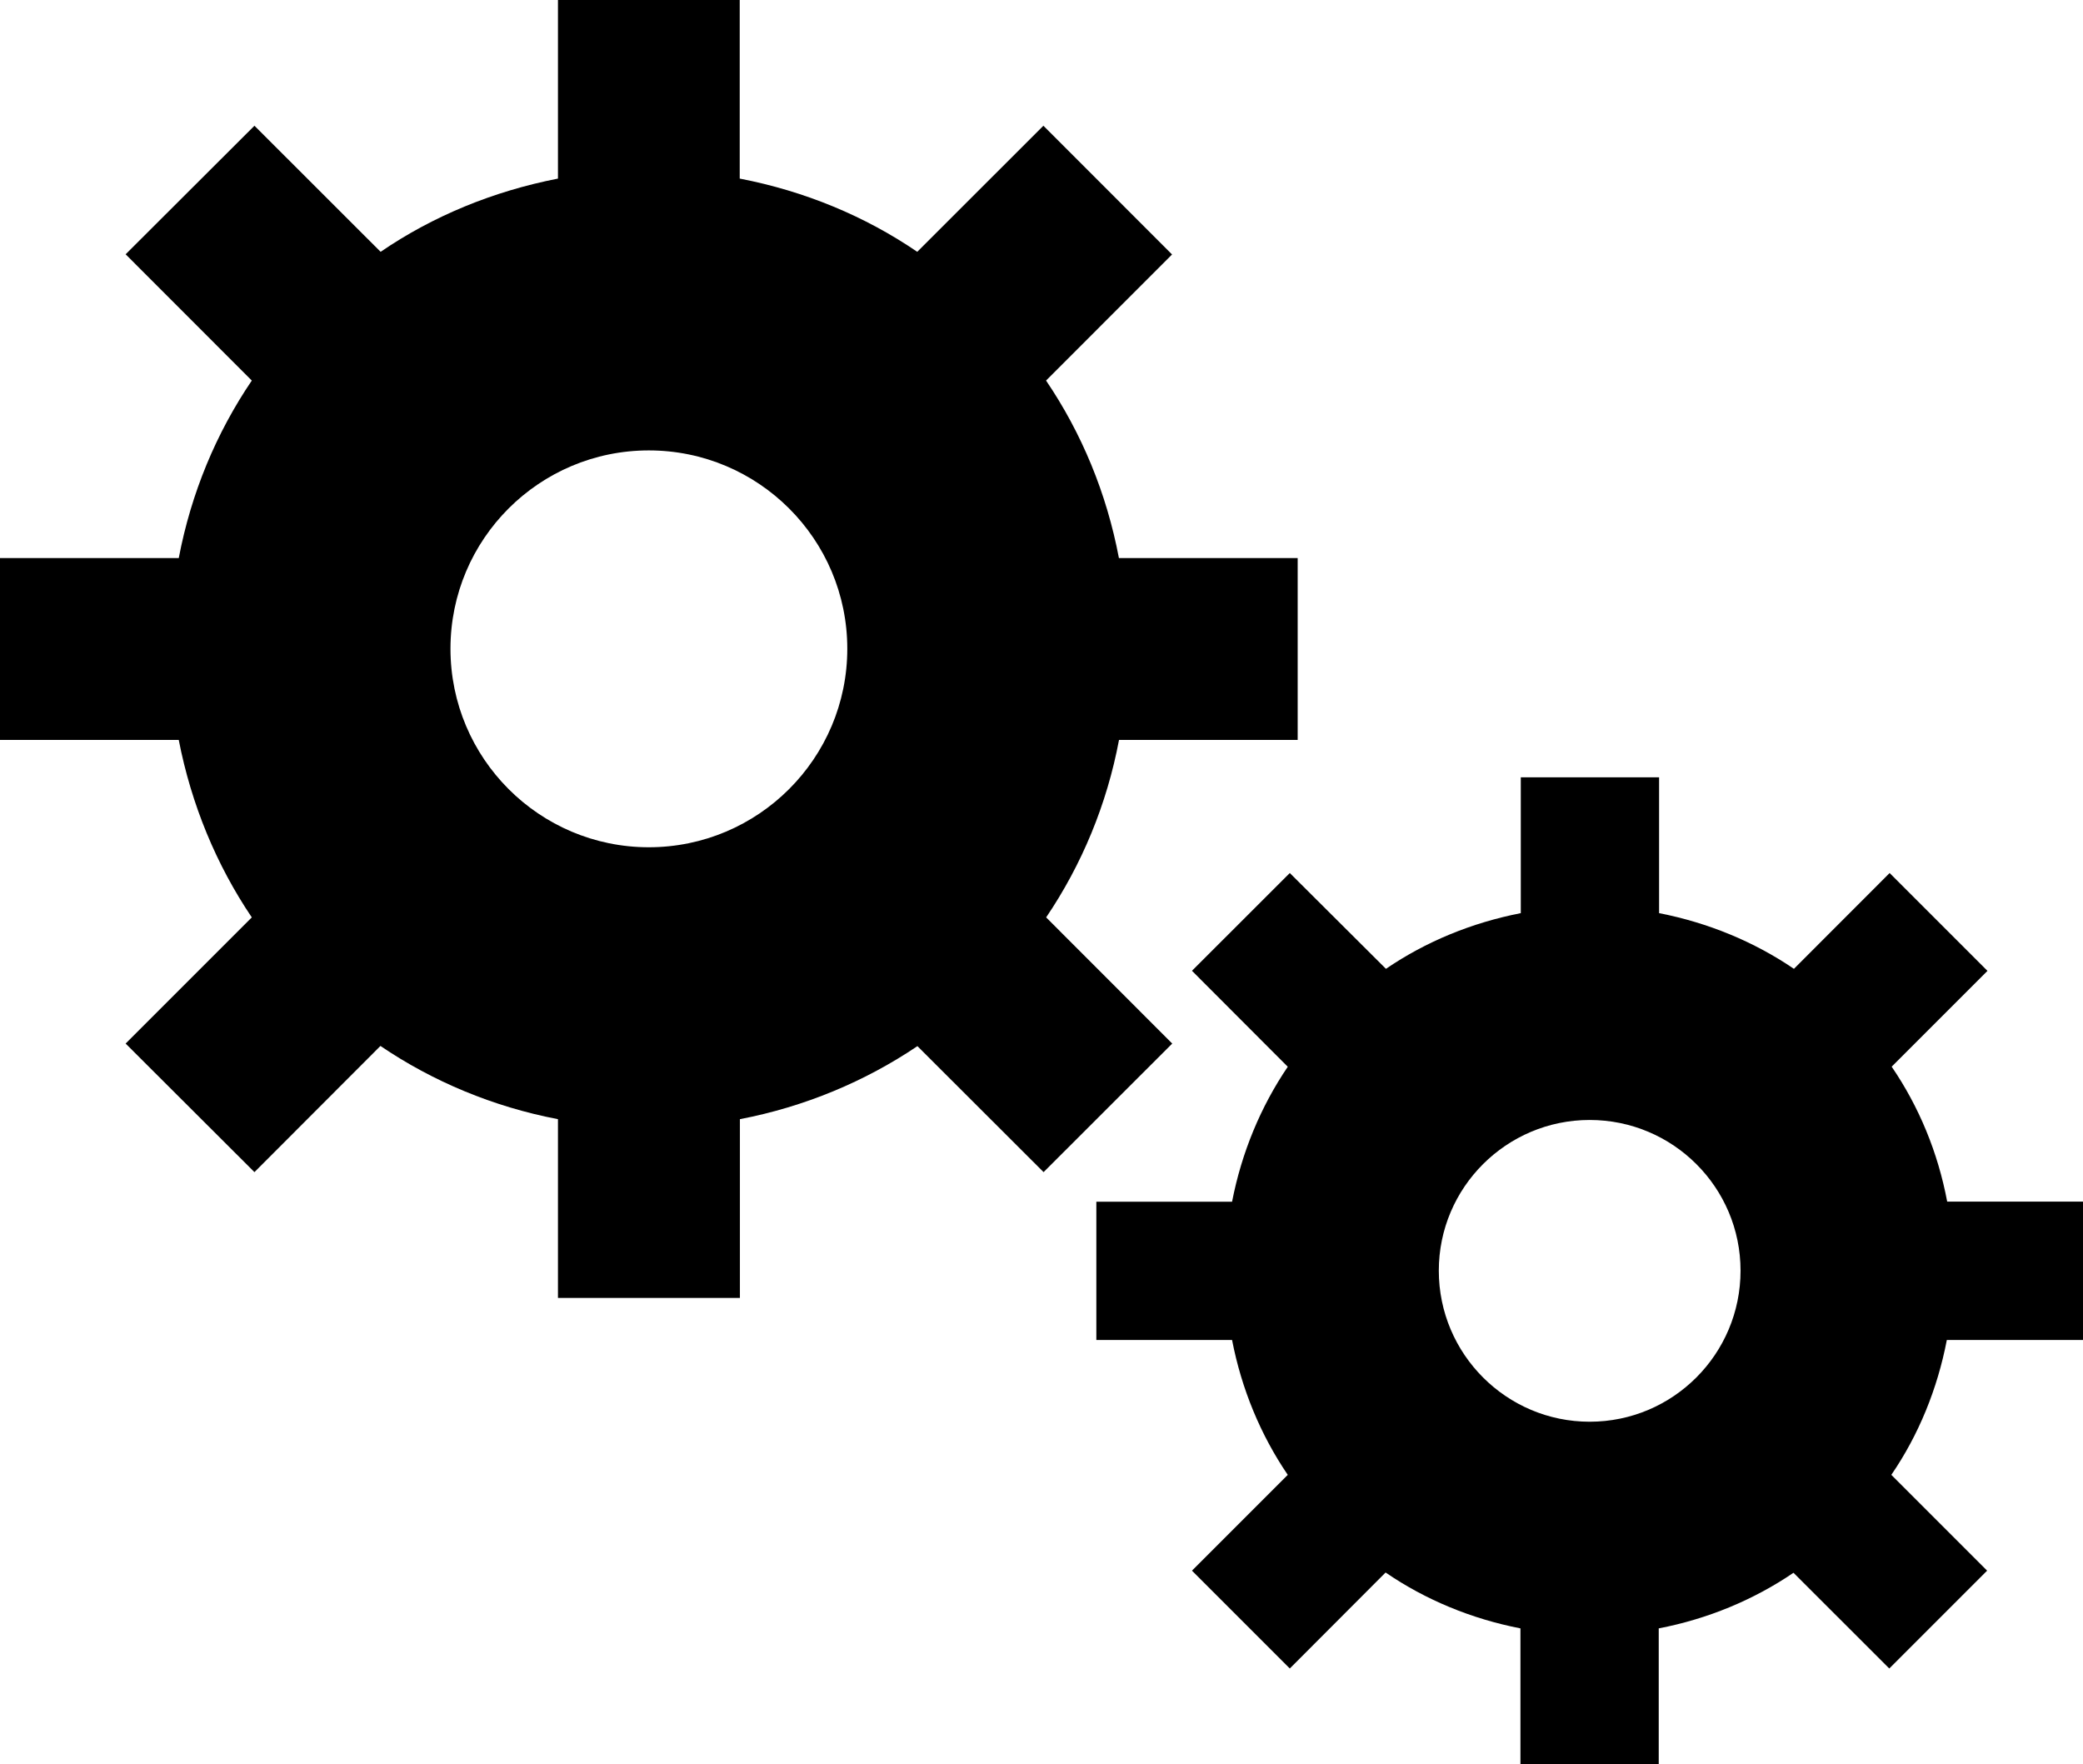 <?xml version="1.0" encoding="utf-8"?>
<!-- Generator: Adobe Illustrator 16.0.4, SVG Export Plug-In . SVG Version: 6.00 Build 0)  -->
<!DOCTYPE svg PUBLIC "-//W3C//DTD SVG 1.1//EN" "http://www.w3.org/Graphics/SVG/1.1/DTD/svg11.dtd">
<svg version="1.1" id="Capa_1" xmlns="http://www.w3.org/2000/svg" xmlns:xlink="http://www.w3.org/1999/xlink" x="0px" y="0px"
	 width="23.527px" height="19.926px" viewBox="0 0 23.527 19.926" enable-background="new 0 0 23.527 19.926" xml:space="preserve">
<g>
	<path d="M11.816,10.361c0.402-0.594,0.686-1.275,0.823-2.004h2.018V8.356V6.303h-2.019c-0.139-0.734-0.421-1.412-0.823-2.005
		l1.423-1.424L11.785,1.42L10.36,2.844C9.768,2.44,9.087,2.158,8.355,2.017V0H6.302v2.017C5.57,2.16,4.89,2.44,4.299,2.844
		L2.874,1.42L1.419,2.872l1.425,1.426c-0.402,0.593-0.685,1.27-0.825,2.005H0v2.054h2.019c0.142,0.729,0.424,1.41,0.825,2.004
		l-1.425,1.425l1.455,1.452l1.423-1.425C4.89,12.215,5.57,12.5,6.302,12.64v2.019h2.055V12.64c0.73-0.14,1.412-0.425,2.005-0.825
		l1.425,1.423l1.453-1.452L11.816,10.361z M7.328,9.569c-1.236,0-2.24-1.005-2.24-2.242c0-1.238,1.004-2.24,2.24-2.24
		c1.237,0,2.242,1.002,2.242,2.24C9.57,8.564,8.565,9.569,7.328,9.569z"/>
	<path d="M23.527,15.133v-1.562h-1.534c-0.105-0.557-0.319-1.073-0.627-1.524l1.082-1.082L21.343,9.86l-1.081,1.082
		c-0.451-0.307-0.97-0.521-1.523-0.629V8.779h-1.562v1.534c-0.557,0.109-1.073,0.322-1.523,0.629L14.568,9.86l-1.105,1.104
		l1.082,1.084c-0.306,0.451-0.521,0.969-0.629,1.524h-1.533v1.562h1.533c0.107,0.554,0.323,1.074,0.629,1.523l-1.082,1.082
		l1.105,1.105l1.082-1.084c0.45,0.308,0.968,0.523,1.523,0.631v1.535h1.562v-1.535c0.555-0.107,1.072-0.322,1.522-0.628l1.082,1.081
		l1.105-1.105l-1.082-1.082c0.308-0.449,0.521-0.971,0.627-1.523H23.527z M17.955,16.057c-0.939,0-1.704-0.764-1.704-1.706
		c0-0.94,0.765-1.702,1.704-1.702c0.941,0,1.704,0.762,1.704,1.702C19.659,15.293,18.896,16.057,17.955,16.057z"/>
</g>
</svg>
